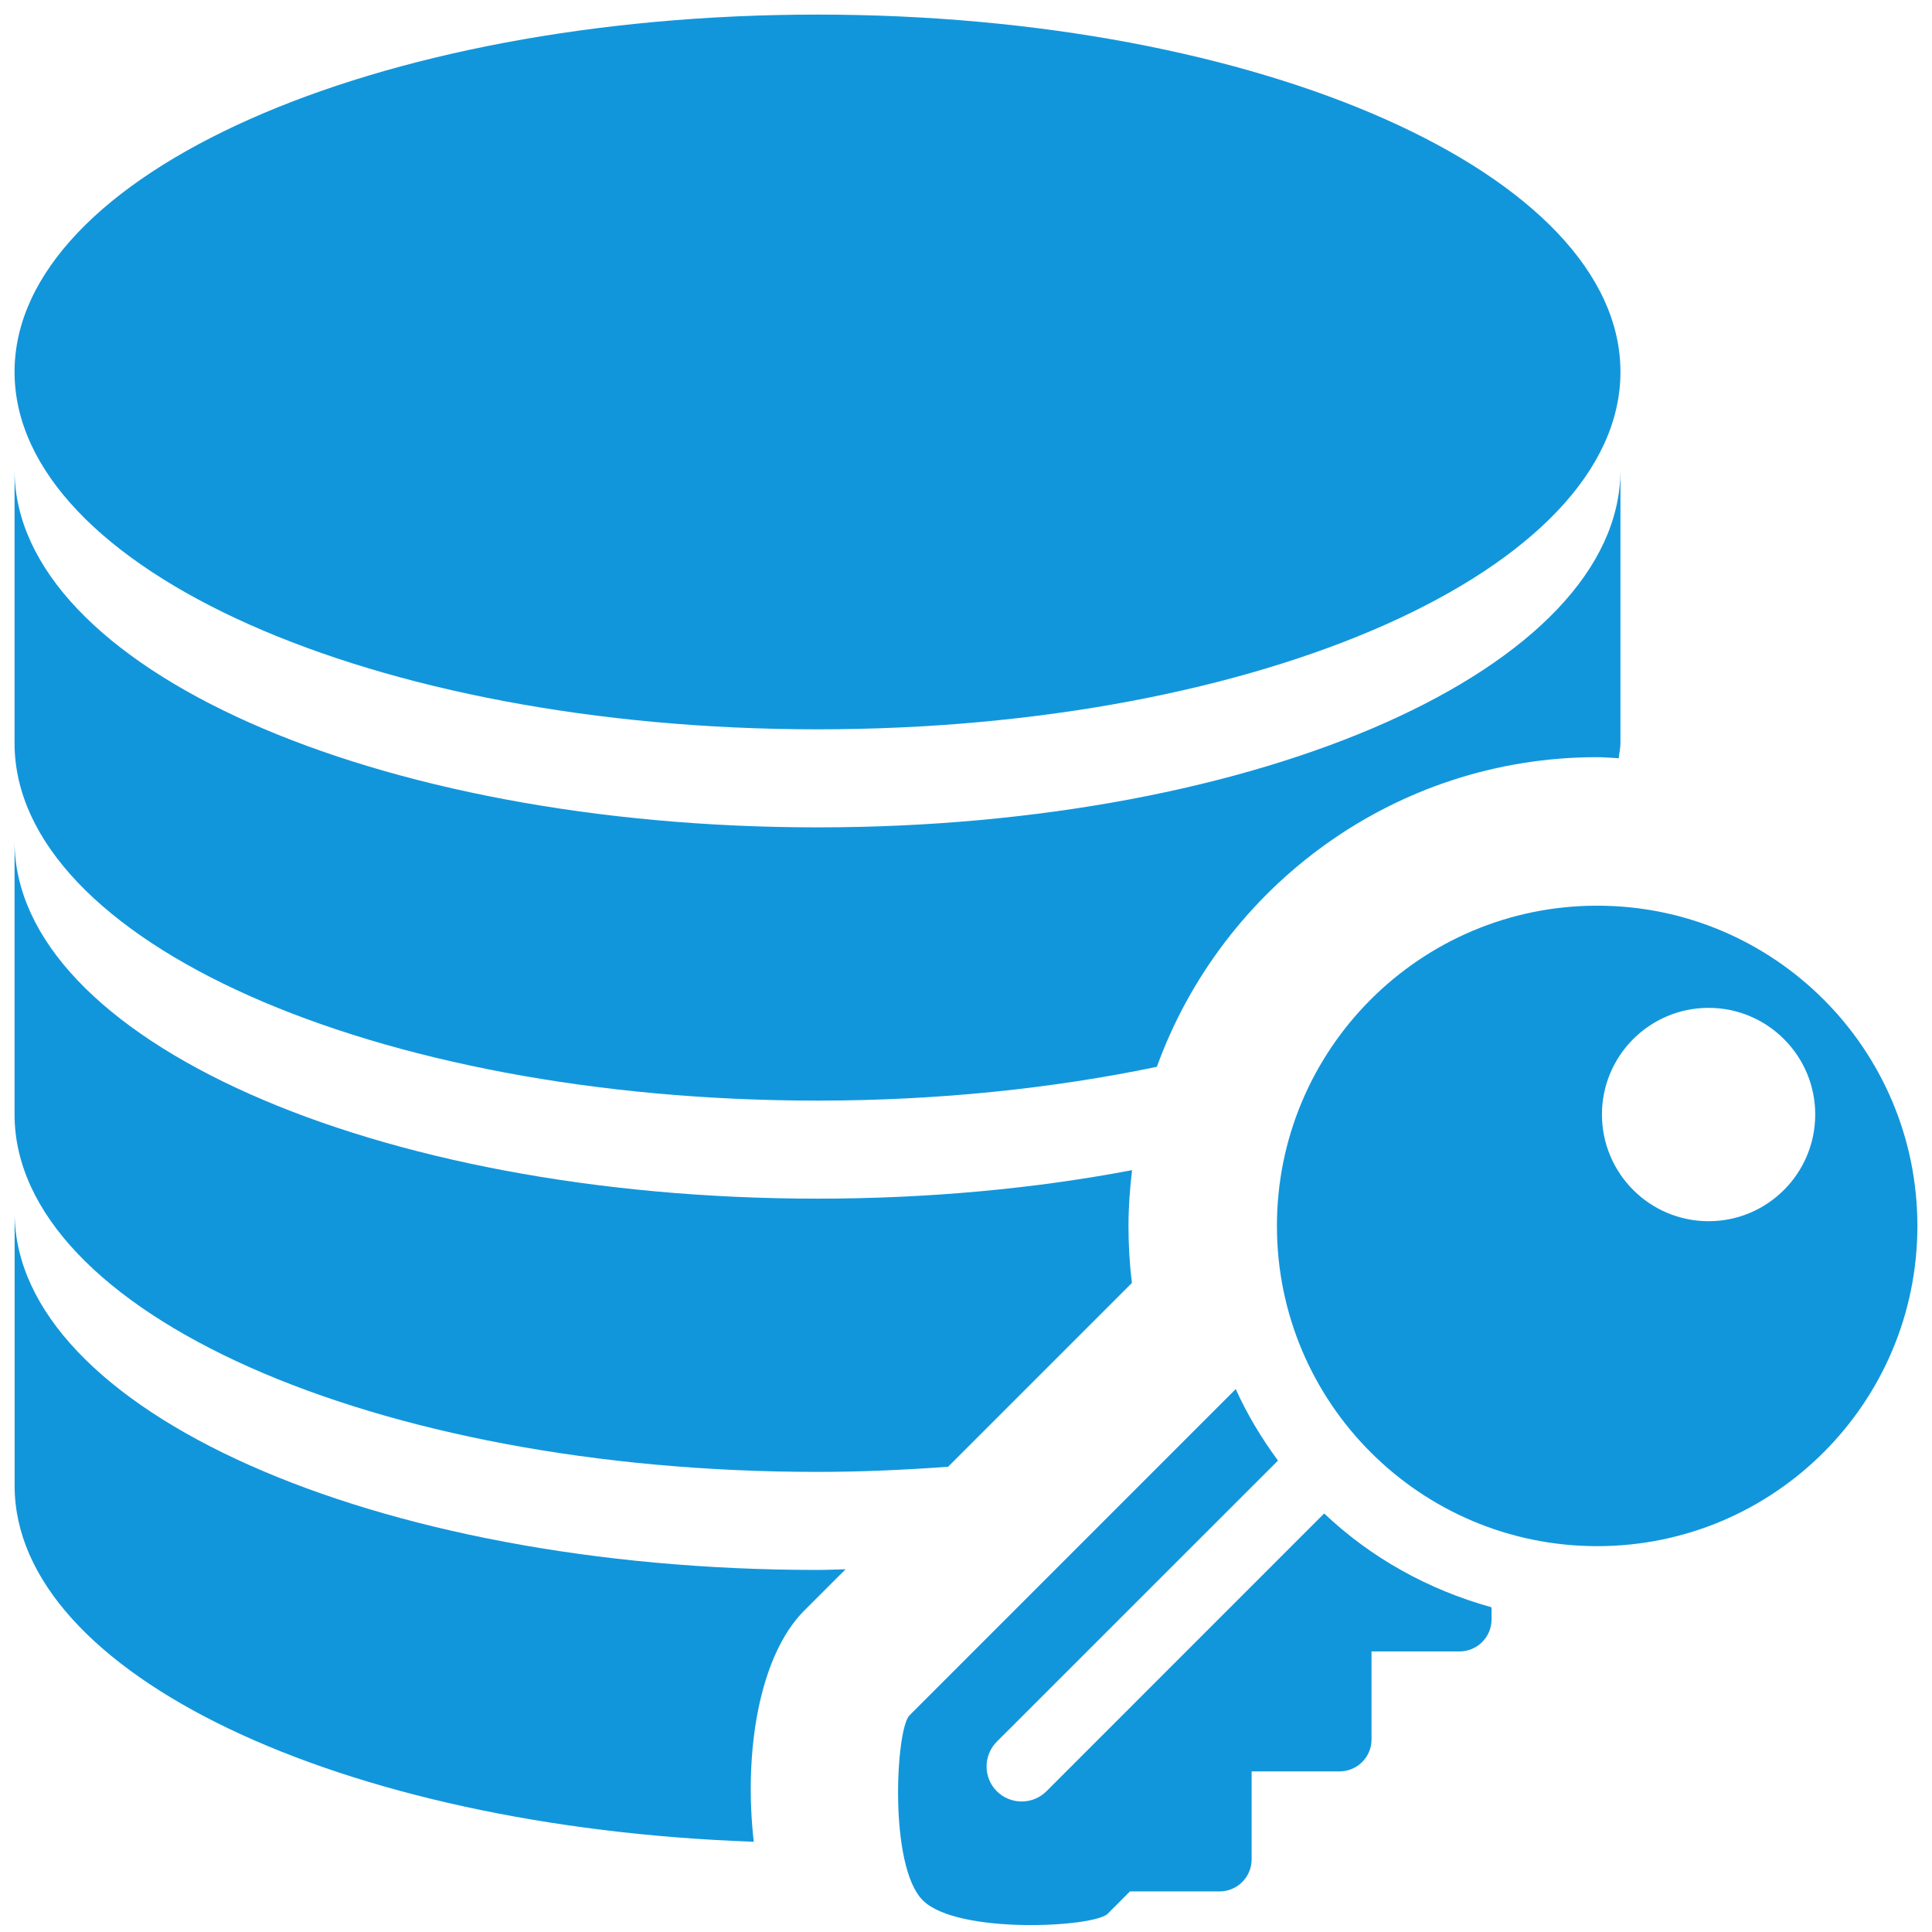 <?xml version="1.0" standalone="no"?><!DOCTYPE svg PUBLIC "-//W3C//DTD SVG 1.1//EN" "http://www.w3.org/Graphics/SVG/1.1/DTD/svg11.dtd"><svg t="1710138820744" class="icon" viewBox="0 0 1024 1024" version="1.1" xmlns="http://www.w3.org/2000/svg" p-id="23929" xmlns:xlink="http://www.w3.org/1999/xlink" width="200" height="200"><path d="M433.292 583.346c64.399 0 125.165-6.534 179.859-17.911 34.649-95.55 126.029-164.119 233.399-164.119 3.863 0 7.591 0.384 11.415 0.576 0.231-2.652 0.904-5.266 0.904-7.995L858.869 249.112c0 104.66-190.485 189.41-425.577 189.41S7.715 353.771 7.715 249.112l0 144.787C7.715 498.596 198.201 583.346 433.292 583.346" fill="#1296db" p-id="23930"></path><path d="M433.292 386.556c235.09 0 425.577-84.75 425.577-189.448 0-104.622-190.485-189.372-425.577-189.372S7.715 92.486 7.715 197.108C7.715 301.806 198.201 386.556 433.292 386.556" fill="#1296db" p-id="23931"></path><path d="M433.292 780.135c23.619 0 46.641-1.077 69.223-2.728l96.78-96.781c0.25-0.23 0.443-0.423 0.634-0.615-1.212-9.916-1.807-20.024-1.807-30.288 0-9.994 0.749-19.794 1.884-29.518-51.158 9.724-107.524 15.105-166.714 15.105-235.09 0-425.577-84.749-425.577-189.41l0 144.786C7.715 695.386 198.201 780.135 433.292 780.135" fill="#1296db" p-id="23932"></path><path d="M426.277 853.625l21.89-21.87c-4.997 0.077-9.839 0.346-14.875 0.346-235.052 0-425.539-84.749-425.539-189.41l0 144.824c0 99.586 172.537 180.954 391.753 188.641C394.087 928.65 402.351 877.608 426.277 853.625" fill="#1296db" p-id="23933"></path><path d="M676.8 649.763c0 93.744 76.045 169.731 169.75 169.731 93.706 0 169.712-75.987 169.712-169.731s-76.005-169.732-169.712-169.732C752.844 480.031 676.8 556.019 676.8 649.763M849.067 590.687c0-31.171 25.308-56.5 56.518-56.5s56.519 25.329 56.519 56.5c0 31.249-25.309 56.578-56.519 56.578S849.067 621.936 849.067 590.687M790.55 851.894l0 6.458c0 9.34-7.63 16.949-16.969 16.949l-46.641 0 0 46.661c0 9.302-7.591 16.912-16.911 16.912l-46.641 0 0 46.661c0 9.302-7.591 16.949-16.969 16.949l-47.506 0-11.8 11.839c-7.245 7.226-79.831 11.068-98.01-7.111-18.18-18.142-14.317-90.747-7.072-98.01l172.941-172.96c6.092 13.53 13.683 26.06 22.389 37.897L528.343 923.115c-7.245 7.265-7.245 19.064 0 26.29s19.045 7.227 26.29 0l147.208-147.247C726.477 825.567 756.86 842.555 790.55 851.894" fill="#1296db" p-id="23934"></path></svg>